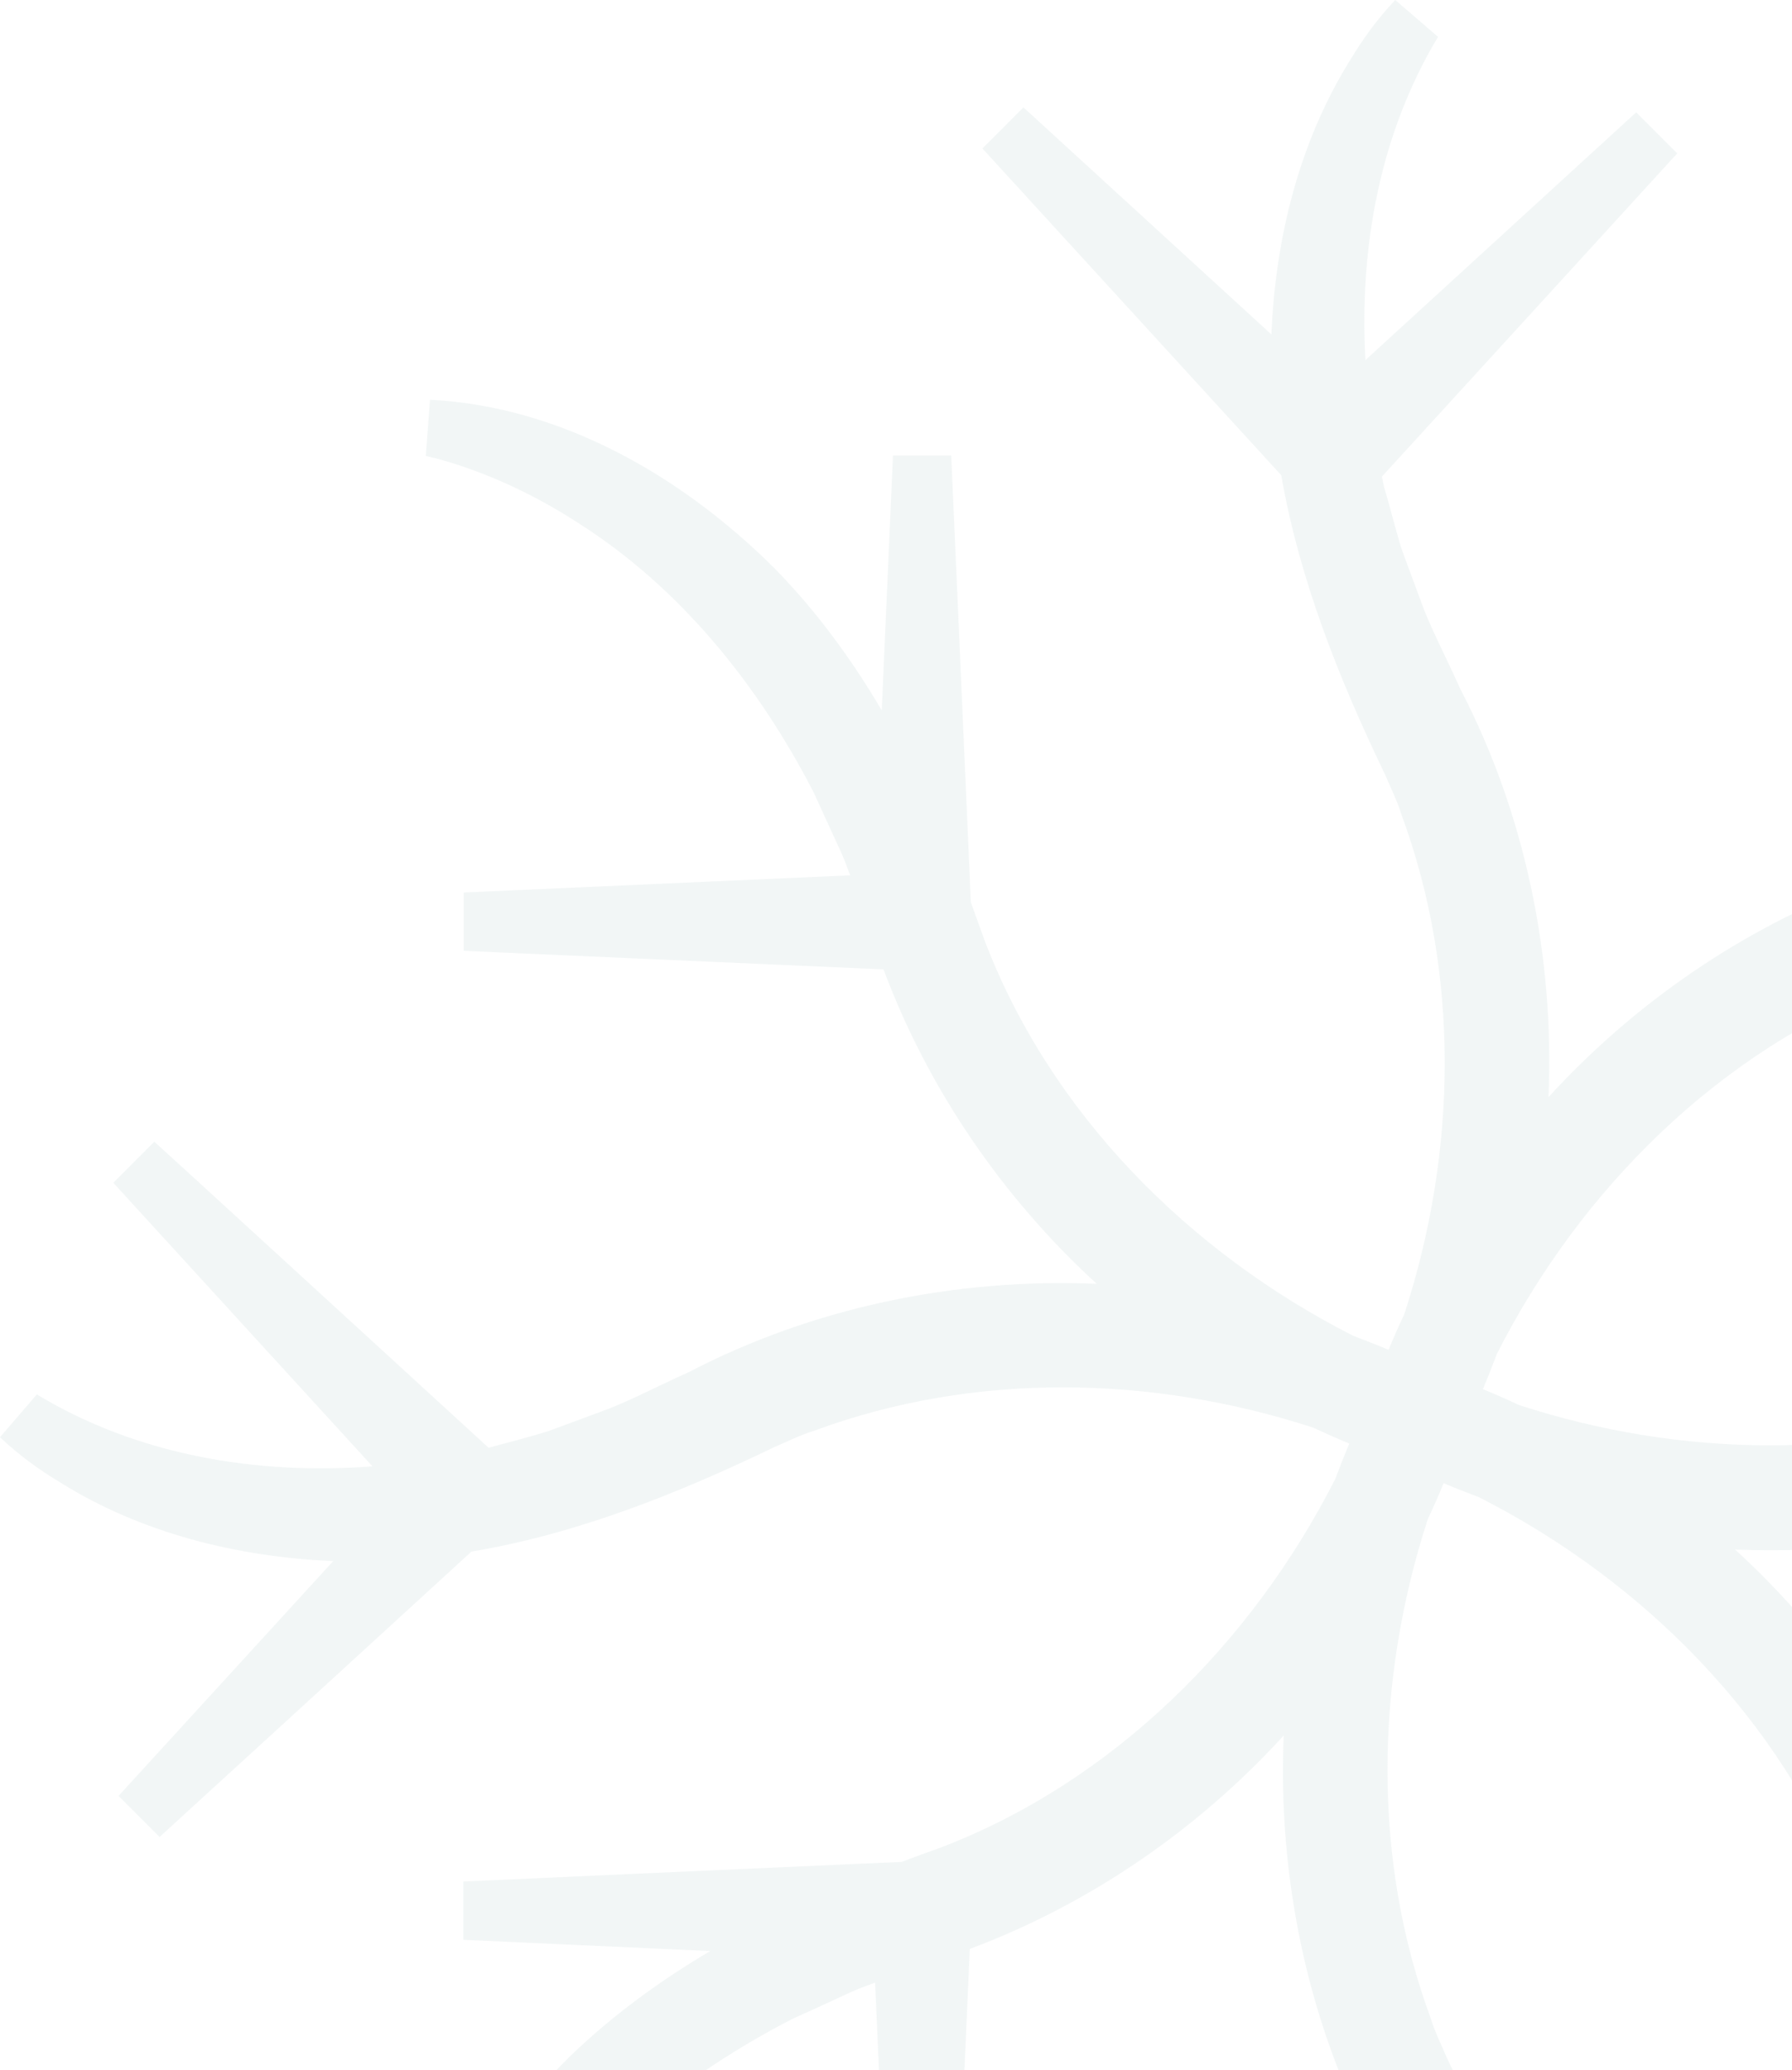 <svg width="355" height="410" viewBox="0 0 355 410" fill="none" xmlns="http://www.w3.org/2000/svg">
<path d="M492.977 251.897L537.584 203.103L529.455 194.97C526.328 197.82 484.083 236.467 464.559 254.33C444.617 258.153 425.718 265.73 407.653 274.418C405.499 275.322 402.094 276.99 399.871 277.615C368.187 289.362 332.82 288.667 300.858 278.241C298.496 277.129 296.134 276.086 293.771 275.113C294.744 272.819 295.647 270.456 296.55 268.093C313.087 235.563 340.602 208.107 374.857 195.04C377.428 194.136 380.068 193.163 382.639 192.19C409.529 191.008 464.906 188.506 469.353 188.297V176.759L420.507 174.535C430.443 168.627 439.892 161.815 448.369 153.543C466.574 135.332 480.609 111.282 481.929 85.078L470.812 84.244C470.534 85.217 470.256 86.746 469.839 87.997C467.129 97.311 462.752 106.417 457.471 114.549C444.617 134.776 425.371 150.207 404.178 161.12C401.677 162.232 395.076 165.29 392.505 166.472C391.116 167.098 389.448 167.723 387.711 168.349L384.237 90.222H372.703L368.951 175.021C345.327 183.849 323.857 198.585 306.764 217.282C307.946 189.34 302.109 161.05 289.255 136.375C287.24 131.787 283.905 125.323 282.098 120.736C281.125 118.094 278.555 111.213 277.651 108.711C276.748 105.861 275.08 99.397 274.177 96.408C274.038 95.713 273.899 95.018 273.76 94.392C291.965 74.513 329.277 33.642 332.264 30.375L324.135 22.243L270.495 71.315C269.244 49.073 273.343 26.483 284.877 7.298L276.401 0C272.857 3.753 270.078 7.576 267.437 11.955C257.362 28.151 252.638 47.266 251.873 66.241L202.749 21.27L194.62 29.402L253.819 94.114C257.432 114.897 265.353 134.637 274.386 153.404C275.289 155.559 276.956 158.965 277.582 161.189C289.324 192.885 288.629 228.265 278.207 260.238C277.095 262.602 276.053 264.965 275.08 267.328C272.787 266.355 270.425 265.451 268.063 264.548C235.545 248.005 208.099 220.48 195.037 186.212C194.134 183.71 193.23 181.208 192.327 178.705C191.146 151.597 188.644 94.531 188.436 90.222H176.902L174.678 140.684C168.772 130.675 161.894 121.222 153.625 112.742C135.421 94.531 111.38 80.49 85.185 79.17L84.352 90.291C85.324 90.569 86.853 90.847 88.103 91.264C97.414 93.975 106.516 98.354 114.646 103.637C134.865 116.496 150.29 135.749 161.199 156.949C162.311 159.452 165.368 166.055 166.549 168.627C167.174 170.017 167.8 171.685 168.425 173.353L91.856 176.759V188.297C95.816 188.506 147.025 190.73 175.026 191.981C183.85 215.614 198.58 237.162 217.271 254.261C189.339 253.079 161.06 258.918 136.394 271.777C131.808 273.792 125.346 277.129 120.76 278.936C118.12 279.909 111.241 282.481 108.74 283.385C106.03 284.288 99.915 285.887 96.789 286.721C77.125 268.718 33.838 229.029 30.572 226.11L22.443 234.242L73.79 290.405C50.722 292.143 27.168 288.181 7.296 276.156L0 284.636C3.752 288.181 7.574 290.961 11.951 293.602C28.071 303.681 47.039 308.338 66.008 309.172L23.485 355.673L31.614 363.805C34.602 361.095 72.748 326.202 93.384 307.295C114.437 303.75 134.379 295.757 153.417 286.582C155.571 285.678 158.975 284.01 161.199 283.385C192.883 271.638 228.249 272.333 260.211 282.759C262.574 283.871 264.936 284.914 267.298 285.887C266.326 288.181 265.422 290.544 264.519 292.907C247.982 325.437 220.467 352.893 186.213 365.96C183.711 366.864 181.14 367.767 178.639 368.741C151.819 369.922 96.233 372.424 91.786 372.633V384.171L140.702 386.396C130.696 392.304 121.247 399.185 112.7 407.457C94.496 425.668 80.46 449.718 79.14 475.922L90.257 476.756C90.535 475.783 90.813 474.254 91.23 473.003C93.94 463.689 98.317 454.583 103.598 446.451C116.452 426.224 135.699 410.793 156.891 399.88C159.392 398.768 165.993 395.71 168.564 394.528C169.954 393.902 171.621 393.277 173.358 392.651L176.832 470.709H188.366L192.119 385.979C215.743 377.151 237.213 362.415 254.305 343.718C253.124 371.66 258.961 399.95 271.815 424.625C273.83 429.213 277.165 435.677 278.971 440.264C279.944 442.906 282.515 449.787 283.418 452.289C284.322 455.139 285.989 461.603 286.892 464.592V464.731C269.591 483.637 229.5 527.497 226.373 530.903L234.503 539.035L290.436 487.877C292.034 510.676 288.004 534.031 276.192 553.702L284.669 561C288.213 557.247 290.992 553.424 293.632 549.045C303.29 533.544 308.015 515.333 309.127 497.192L355.958 540.078L364.087 531.946L307.807 470.5C304.471 448.397 296.272 427.544 286.684 407.665C285.781 405.51 284.113 402.104 283.488 399.88C271.745 368.184 272.44 332.805 282.862 300.831C283.974 298.468 285.016 296.105 285.989 293.741C288.282 294.714 290.644 295.618 293.007 296.522C325.525 313.065 352.97 340.59 366.033 374.857C366.936 377.36 367.839 379.931 368.743 382.434C369.924 409.611 372.425 466.469 372.634 470.778H384.168L386.391 420.455C392.297 430.464 399.176 439.847 407.444 448.397C425.648 466.608 449.689 480.649 475.884 481.969L476.718 470.848C475.745 470.57 474.217 470.292 472.966 469.875C463.655 467.164 454.553 462.785 446.424 457.502C426.204 444.643 410.779 425.39 399.871 404.19C398.759 401.687 395.702 395.084 394.52 392.512C393.895 391.122 393.27 389.454 392.644 387.716L469.214 384.31V372.772C465.253 372.563 413.976 370.339 385.974 369.088C377.15 345.455 362.42 323.977 343.729 306.878C371.661 308.06 399.94 302.221 424.606 289.362C429.192 287.346 435.654 284.01 440.24 282.203C442.88 281.23 449.759 278.658 452.26 277.754C455.109 276.851 461.571 275.183 464.559 274.279C465.114 274.14 465.74 274.001 466.296 273.862C486.723 292.56 527.301 329.746 530.497 332.666L538.627 324.533L489.294 270.595C511.668 269.205 534.458 273.306 553.704 284.914L561 276.434C557.248 272.889 553.426 270.109 549.049 267.467C532.373 257.041 512.571 252.384 493.046 251.828L492.977 251.897Z" fill="#A0B9BA" fill-opacity="0.13"/>
</svg>
